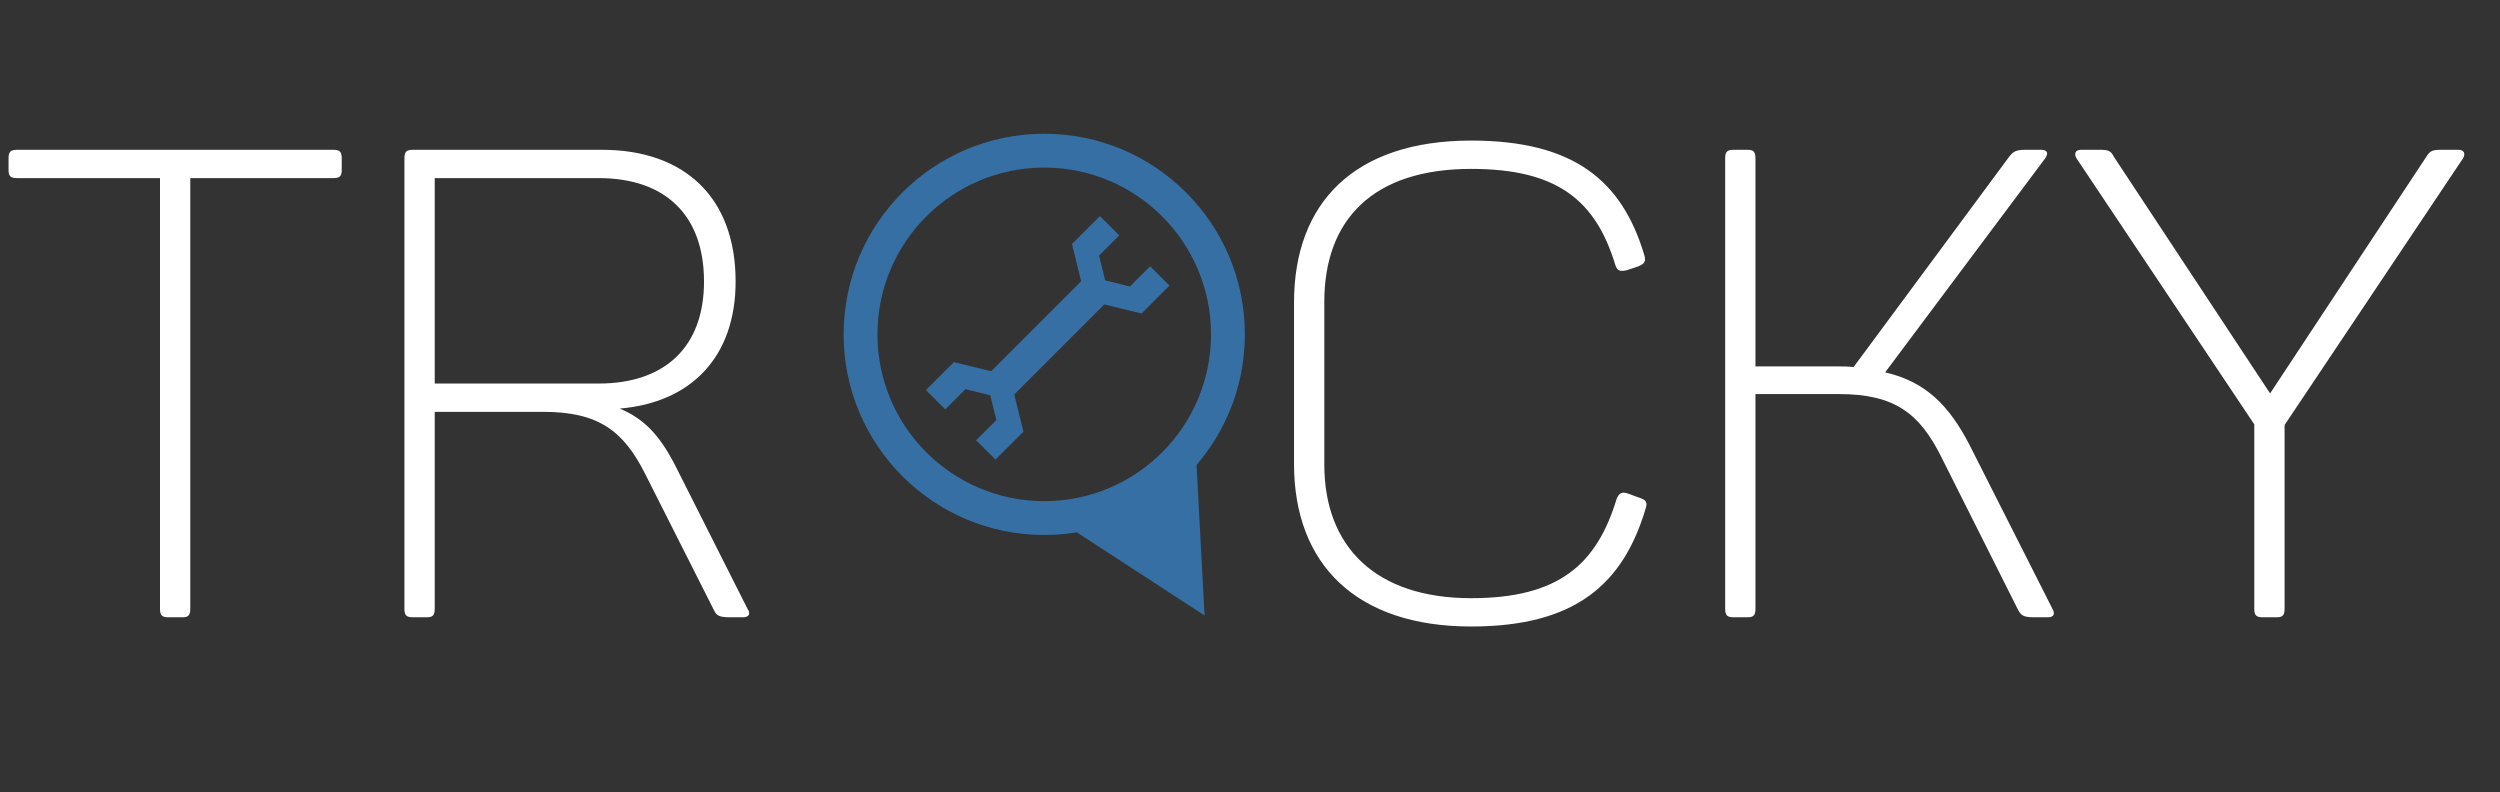 <svg width="243" height="77" viewBox="0 0 243 77" fill="none" xmlns="http://www.w3.org/2000/svg">
<rect x="0" y="0" width="243" height="77" fill="#333333" stroke="none"/>
<path d="M32.384 14.56H1.664C1.024 14.56 0.832 14.752 0.832 15.392V16.544C0.832 17.12 1.024 17.312 1.664 17.312H15.552V59.168C15.552 59.808 15.744 60 16.384 60H17.728C18.304 60 18.496 59.808 18.496 59.168V17.312H32.384C33.024 17.312 33.216 17.12 33.216 16.544V15.392C33.216 14.752 33.024 14.56 32.384 14.56ZM58.511 14.56H40.142C39.502 14.56 39.31 14.752 39.31 15.392V59.168C39.31 59.808 39.502 60 40.142 60H41.486C42.062 60 42.255 59.808 42.255 59.168V40.032H52.815C58.191 40.032 60.623 41.888 62.734 46.112L69.391 59.296C69.647 59.872 69.966 60 70.99 60H72.207C72.847 60 72.975 59.616 72.654 59.168L65.487 44.96C64.079 42.336 62.67 40.736 60.239 39.712C67.15 39.136 71.502 34.72 71.502 27.36C71.502 19.232 66.575 14.56 58.511 14.56ZM68.43 27.36C68.43 33.76 64.591 37.28 58.191 37.28H42.255V17.312H58.191C64.719 17.312 68.43 20.96 68.43 27.36ZM125.779 29.408V45.088C125.779 54.88 131.859 60.896 142.995 60.896C153.171 60.896 157.779 56.736 159.955 49.44C160.147 48.864 160.019 48.608 159.443 48.416L158.227 47.968C157.651 47.776 157.395 47.904 157.139 48.48C155.219 54.816 151.571 58.144 142.995 58.144C133.715 58.144 128.723 53.152 128.723 45.152V29.344C128.723 21.28 133.523 16.416 142.995 16.416C151.315 16.416 155.091 19.424 157.011 25.76C157.203 26.336 157.459 26.4 158.099 26.272L159.251 25.888C159.827 25.632 160.019 25.44 159.827 24.8C157.651 17.504 152.915 13.664 142.995 13.664C131.667 13.664 125.779 19.68 125.779 29.408ZM199.494 59.168L191.43 43.232C189.446 39.392 187.142 37.088 183.238 36.192L198.79 15.392C199.11 14.944 199.046 14.56 198.406 14.56H196.934C195.974 14.56 195.718 14.688 195.27 15.264L180.166 35.68C179.718 35.616 179.142 35.616 178.566 35.616H170.63V15.392C170.63 14.752 170.438 14.56 169.862 14.56H168.518C167.878 14.56 167.686 14.752 167.686 15.392V59.168C167.686 59.808 167.878 60 168.518 60H169.862C170.438 60 170.63 59.808 170.63 59.168V38.304H178.758C184.134 38.304 186.566 40.16 188.678 44.384L196.166 59.296C196.486 59.872 196.742 60 197.766 60H199.046C199.686 60 199.75 59.616 199.494 59.168ZM238.957 14.56H237.357C236.461 14.56 236.205 14.624 235.821 15.264L220.653 38.24L205.485 15.264C205.165 14.624 204.909 14.56 204.013 14.56H202.285C201.709 14.56 201.581 14.944 201.837 15.392L219.117 41.248V59.168C219.117 59.808 219.309 60 219.949 60H221.293C221.869 60 222.061 59.808 222.061 59.168V41.312L239.405 15.392C239.661 14.944 239.533 14.56 238.957 14.56Z" fill="white"/>
<path fill-rule="evenodd" clip-rule="evenodd" d="M101.5 52C112.27 52 121 43.27 121 32.5C121 21.73 112.27 13 101.5 13C90.73 13 82 21.73 82 32.5C82 43.27 90.73 52 101.5 52ZM101.5 48.711C110.453 48.711 117.711 41.453 117.711 32.5C117.711 23.547 110.453 16.289 101.5 16.289C92.547 16.289 85.289 23.547 85.289 32.5C85.289 41.453 92.547 48.711 101.5 48.711Z" fill="#356FA4"/>
<path d="M117.086 59.829L104.214 51.448L116.265 44.491L117.086 59.829Z" fill="#356FA4"/>
<rect x="106.143" y="26.276" width="3.189" height="15.367" transform="rotate(45 106.143 26.276)" fill="#356FA4"/>
<path fill-rule="evenodd" clip-rule="evenodd" d="M113.672 27.762L111.793 25.883L109.831 27.845L107.42 27.253L106.827 24.841L108.789 22.879L106.91 21L104.193 23.717L104.197 23.72L105.38 28.532L106.165 28.507L106.14 29.292L110.952 30.475L110.956 30.479L113.672 27.762Z" fill="#356FA4"/>
<path fill-rule="evenodd" clip-rule="evenodd" d="M90 37.91L91.879 39.789L93.841 37.827L96.252 38.42L96.845 40.831L94.883 42.793L96.762 44.672L99.477 41.958L99.479 41.956L99.475 41.952L98.292 37.14L97.507 37.165L97.532 36.38L92.72 35.197L92.717 35.193L92.715 35.195L90 37.91Z" fill="#356FA4"/>
</svg>
